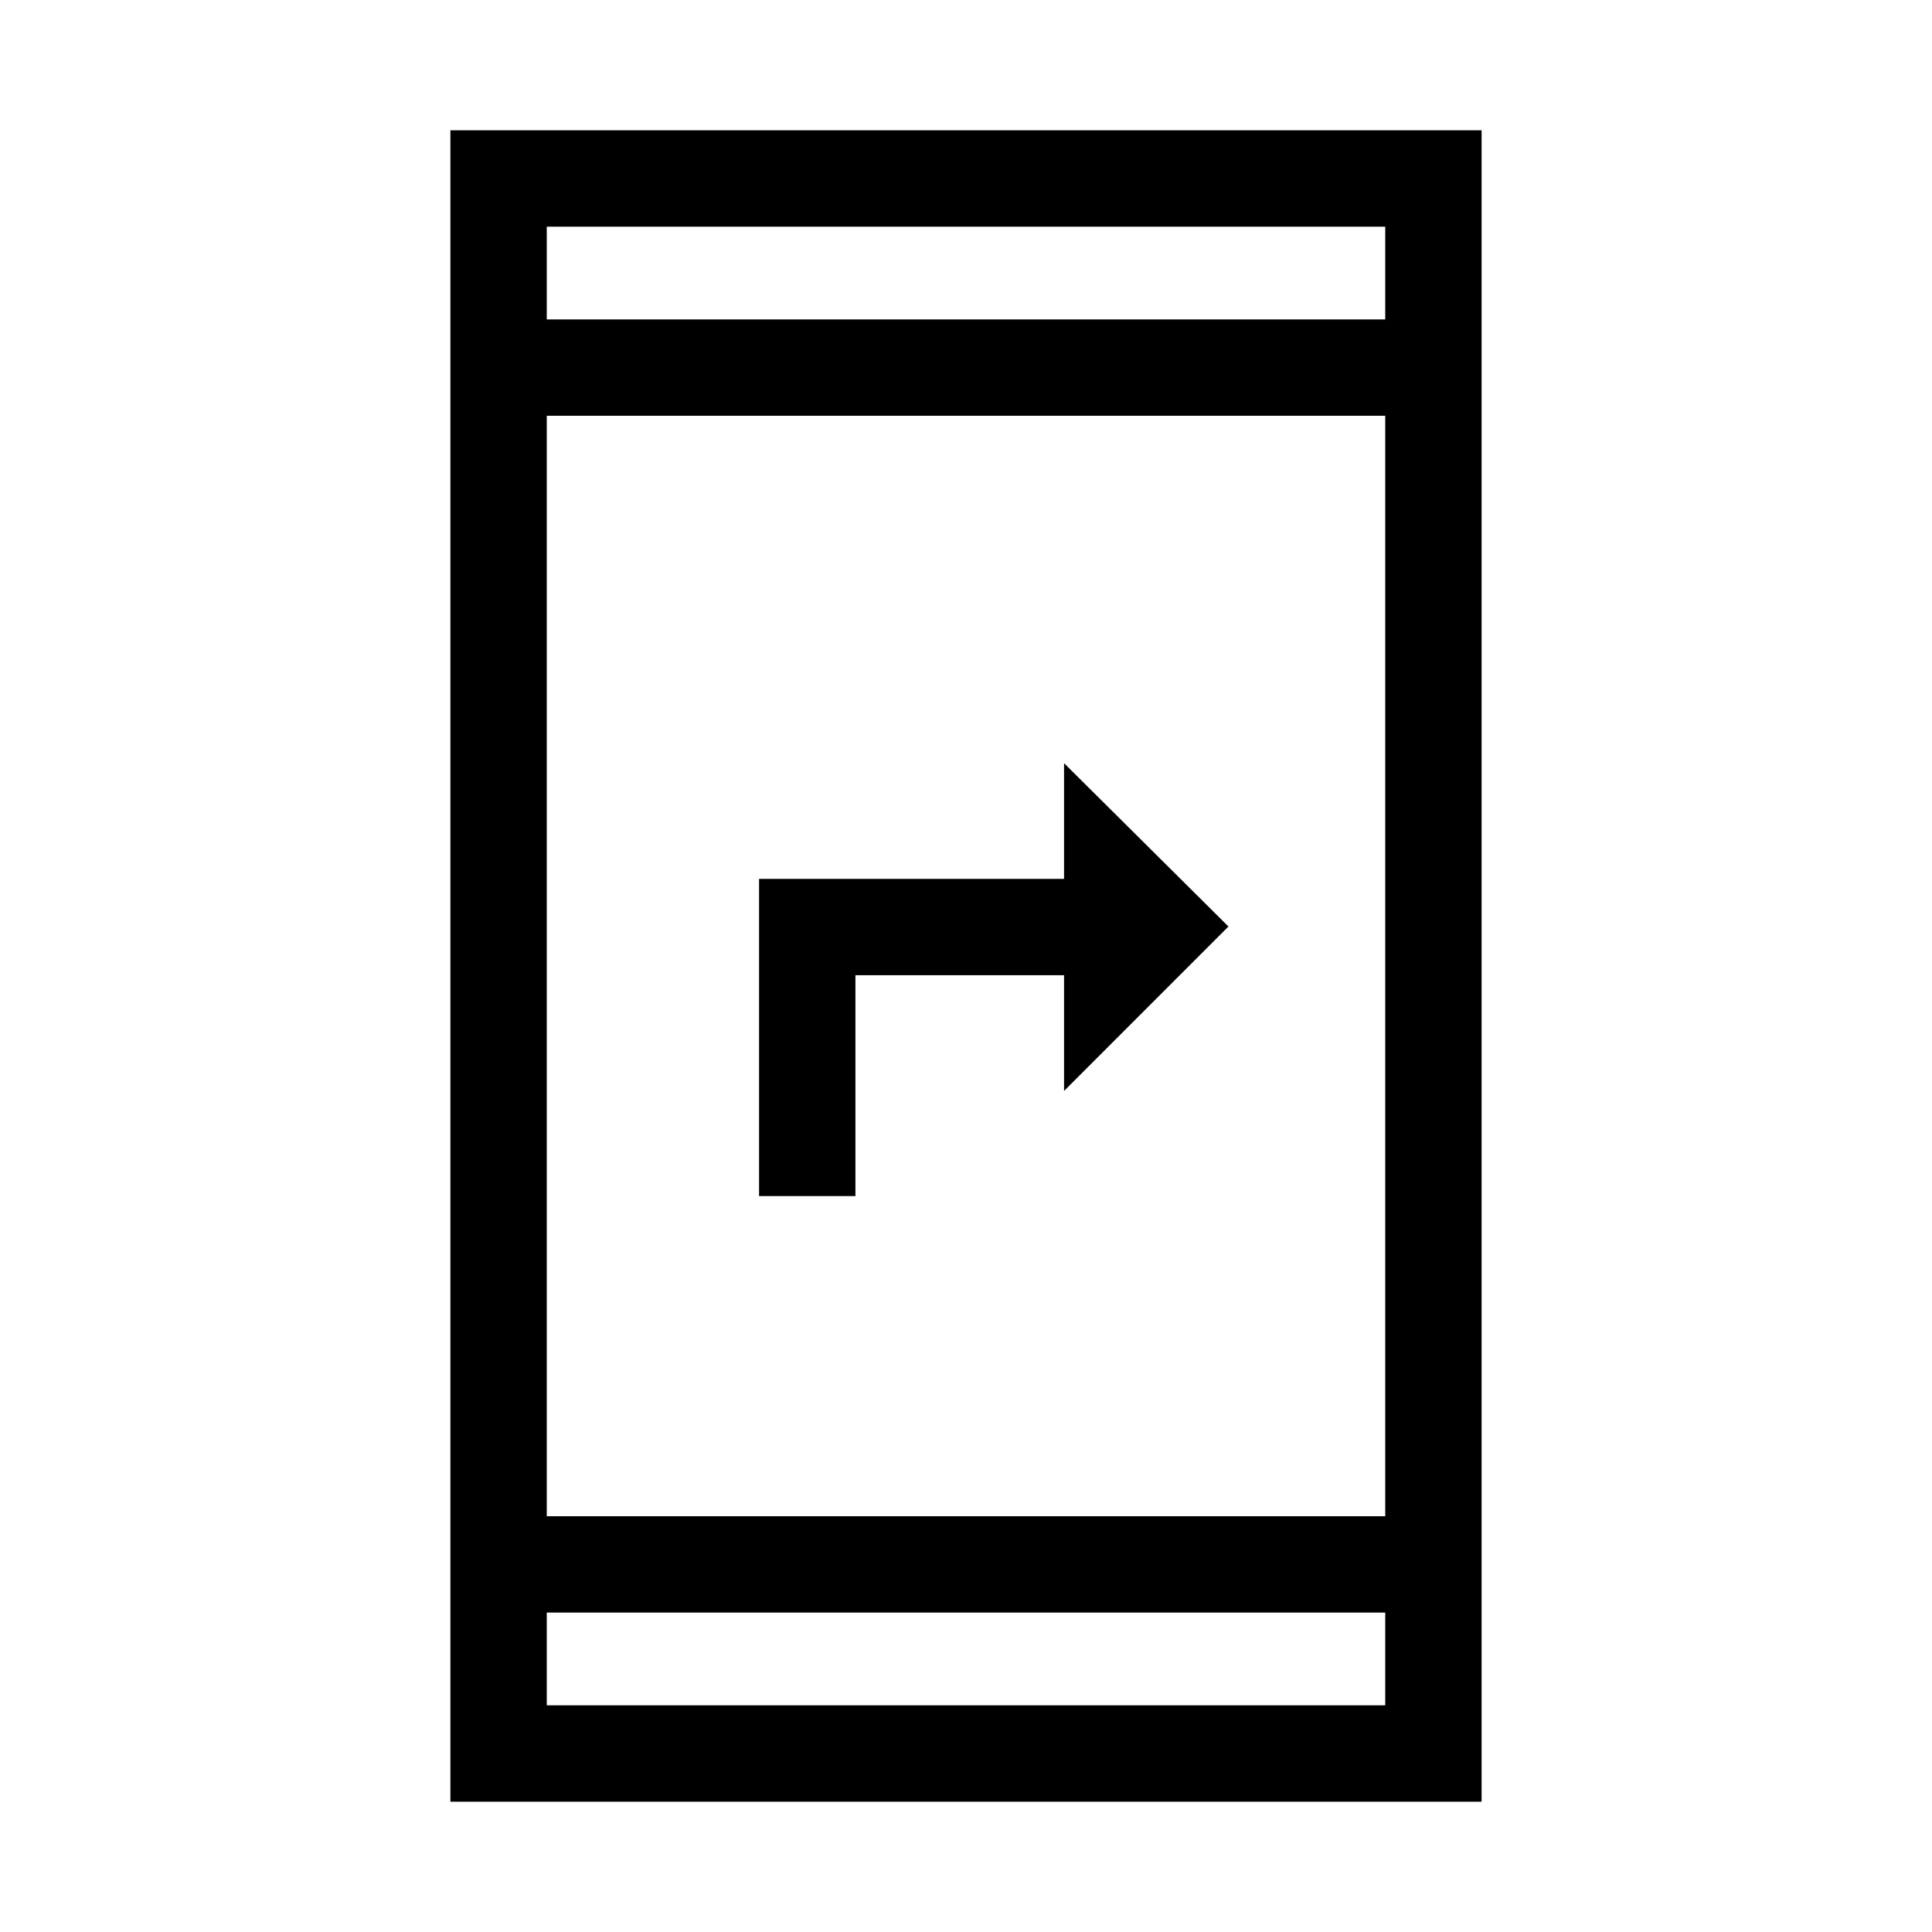 <svg xmlns="http://www.w3.org/2000/svg" height="40" viewBox="0 -960 960 960" width="40"><path d="M377.18-365.68v-157.61h151.54v-57.49l81.69 81.16-81.69 81.7v-57.49H425.06v109.73h-47.88ZM223.8-64.74v-830.52h512.4v830.52H223.8Zm47.88-93.97v46.08h416.64v-46.08H271.68Zm0-47.88h416.64v-546.82H271.68v546.82Zm0-594.7h416.64v-46.08H271.68v46.08Zm0 0v-46.08 46.08Zm0 642.58v46.08-46.08Z"/></svg>